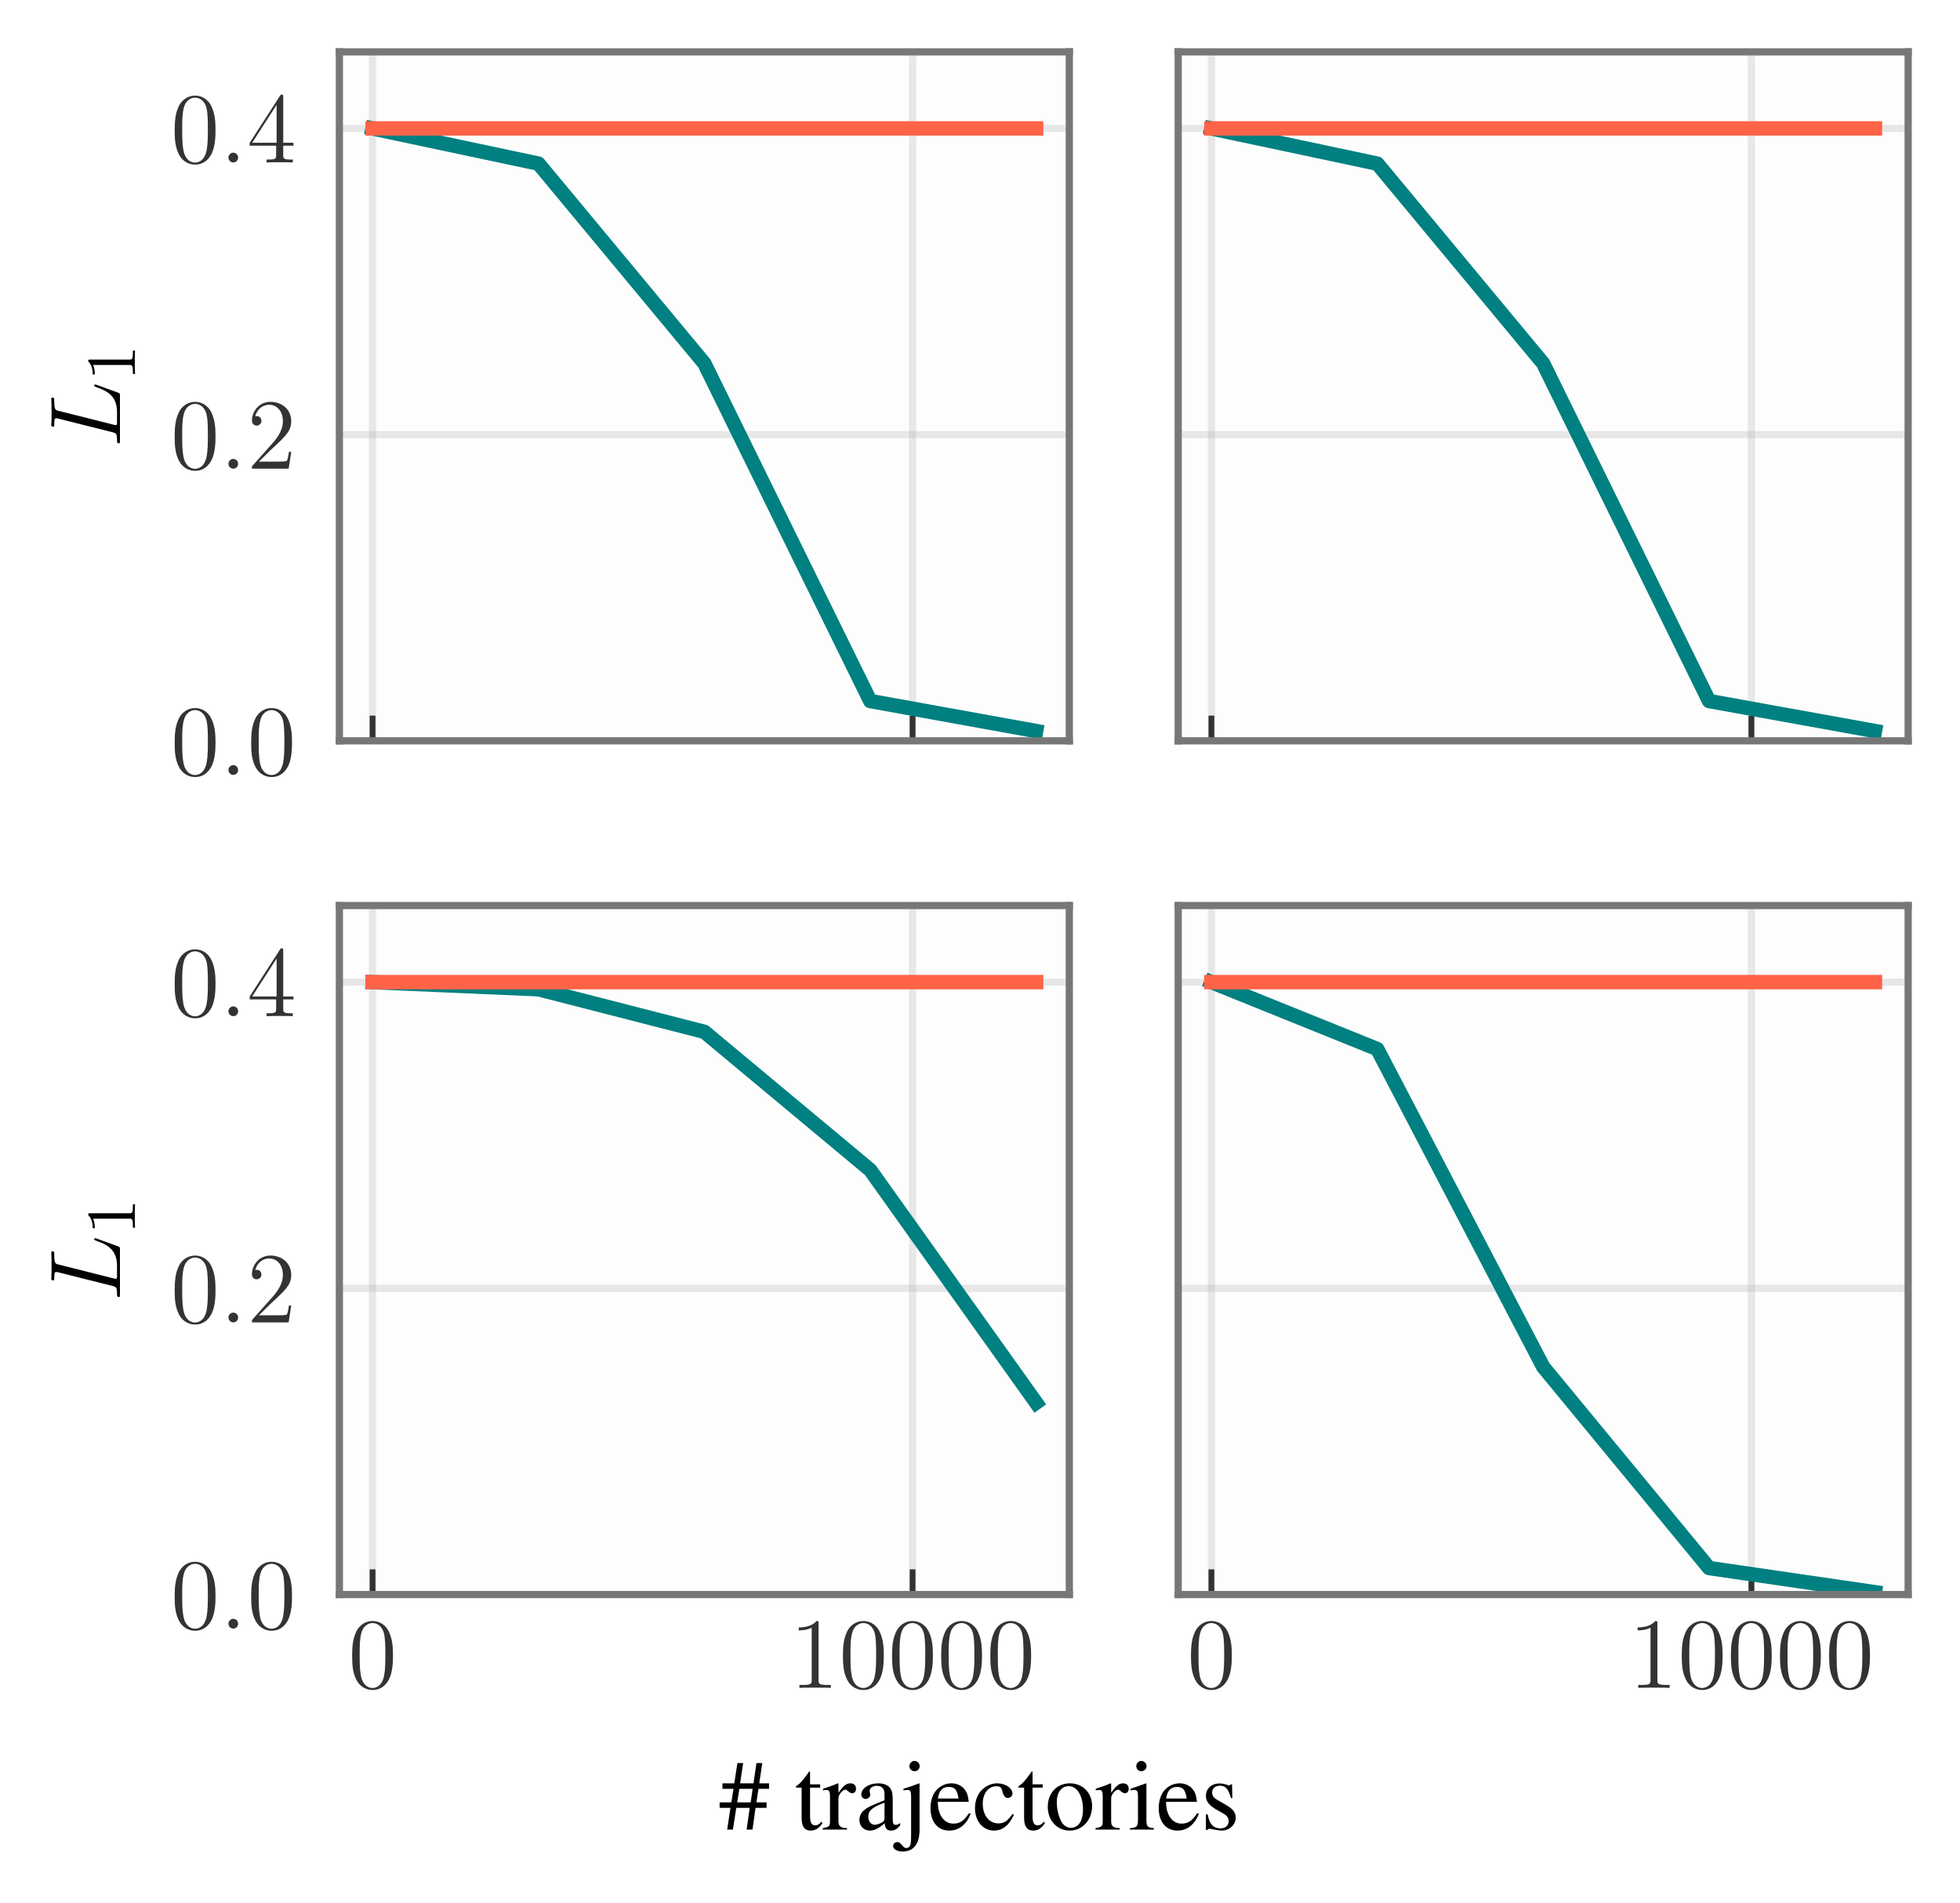 <?xml version="1.0" encoding="UTF-8"?>
<svg xmlns="http://www.w3.org/2000/svg" xmlns:xlink="http://www.w3.org/1999/xlink" width="272.16pt" height="264.24pt" viewBox="0 0 272.16 264.24" version="1.1">
<rect x="0" y="0" width="272.16" height="264.24" fill="#808080" stroke="none"/>
<defs>
<g>
<symbol overflow="visible" id="glyph0-0">
<path style="stroke:none;" d=""/>
</symbol>
<symbol overflow="visible" id="glyph0-1">
<path style="stroke:none;" d="M 6.25 -4.469 C 6.25 -5.625 6.188 -6.75 5.672 -7.812 C 5.109 -8.969 4.109 -9.281 3.422 -9.281 C 2.609 -9.281 1.625 -8.875 1.109 -7.719 C 0.719 -6.844 0.578 -5.969 0.578 -4.469 C 0.578 -3.109 0.672 -2.094 1.172 -1.109 C 1.719 -0.047 2.672 0.297 3.406 0.297 C 4.625 0.297 5.312 -0.438 5.719 -1.234 C 6.219 -2.281 6.25 -3.656 6.25 -4.469 Z M 3.406 0.016 C 2.953 0.016 2.047 -0.234 1.781 -1.766 C 1.625 -2.594 1.625 -3.656 1.625 -4.625 C 1.625 -5.781 1.625 -6.812 1.859 -7.625 C 2.094 -8.562 2.797 -9 3.406 -9 C 3.938 -9 4.75 -8.672 5.016 -7.484 C 5.188 -6.688 5.188 -5.578 5.188 -4.625 C 5.188 -3.703 5.188 -2.641 5.031 -1.781 C 4.766 -0.25 3.891 0.016 3.406 0.016 Z M 3.406 0.016 "/>
</symbol>
<symbol overflow="visible" id="glyph0-2">
<path style="stroke:none;" d="M 6.141 -2.344 L 5.828 -2.344 C 5.797 -2.109 5.672 -1.344 5.547 -1.109 C 5.438 -0.984 4.641 -0.984 4.234 -0.984 L 1.641 -0.984 C 2.016 -1.312 2.875 -2.203 3.234 -2.547 C 5.359 -4.5 6.141 -5.219 6.141 -6.594 C 6.141 -8.203 4.875 -9.281 3.25 -9.281 C 1.625 -9.281 0.688 -7.891 0.688 -6.703 C 0.688 -5.984 1.297 -5.984 1.344 -5.984 C 1.625 -5.984 2 -6.188 2 -6.641 C 2 -7.031 1.734 -7.297 1.344 -7.297 C 1.219 -7.297 1.188 -7.297 1.141 -7.281 C 1.406 -8.234 2.156 -8.875 3.062 -8.875 C 4.25 -8.875 4.984 -7.891 4.984 -6.594 C 4.984 -5.406 4.297 -4.375 3.5 -3.484 L 0.688 -0.328 L 0.688 0 L 5.781 0 Z M 6.141 -2.344 "/>
</symbol>
<symbol overflow="visible" id="glyph0-3">
<path style="stroke:none;" d="M 5.031 -9.078 C 5.031 -9.344 5.031 -9.422 4.844 -9.422 C 4.734 -9.422 4.688 -9.422 4.578 -9.25 L 0.375 -2.734 L 0.375 -2.328 L 4.047 -2.328 L 4.047 -1.062 C 4.047 -0.547 4.016 -0.406 3 -0.406 L 2.719 -0.406 L 2.719 0 C 3.047 -0.031 4.141 -0.031 4.531 -0.031 C 4.922 -0.031 6.047 -0.031 6.359 0 L 6.359 -0.406 L 6.078 -0.406 C 5.078 -0.406 5.031 -0.547 5.031 -1.062 L 5.031 -2.328 L 6.453 -2.328 L 6.453 -2.734 L 5.031 -2.734 Z M 4.109 -8 L 4.109 -2.734 L 0.719 -2.734 Z M 4.109 -8 "/>
</symbol>
<symbol overflow="visible" id="glyph0-4">
<path style="stroke:none;" d="M 4.016 -8.938 C 4.016 -9.266 4.016 -9.281 3.734 -9.281 C 3.406 -8.906 2.703 -8.391 1.266 -8.391 L 1.266 -7.984 C 1.594 -7.984 2.281 -7.984 3.062 -8.344 L 3.062 -1.078 C 3.062 -0.578 3.016 -0.406 1.781 -0.406 L 1.359 -0.406 L 1.359 0 C 1.734 -0.031 3.078 -0.031 3.547 -0.031 C 4 -0.031 5.344 -0.031 5.719 0 L 5.719 -0.406 L 5.281 -0.406 C 4.062 -0.406 4.016 -0.578 4.016 -1.078 Z M 4.016 -8.938 "/>
</symbol>
<symbol overflow="visible" id="glyph1-0">
<path style="stroke:none;" d=""/>
</symbol>
<symbol overflow="visible" id="glyph1-1">
<path style="stroke:none;" d="M 2.562 -0.672 C 2.562 -1.078 2.234 -1.359 1.891 -1.359 C 1.5 -1.359 1.219 -1.016 1.219 -0.688 C 1.219 -0.281 1.547 0 1.891 0 C 2.281 0 2.562 -0.328 2.562 -0.672 Z M 2.562 -0.672 "/>
</symbol>
<symbol overflow="visible" id="glyph2-0">
<path style="stroke:none;" d=""/>
</symbol>
<symbol overflow="visible" id="glyph2-1">
<path style="stroke:none;" d="M -8.453 -5.125 C -8.984 -5.25 -9.125 -5.281 -9.125 -6.516 C -9.125 -6.891 -9.125 -6.984 -9.391 -6.984 C -9.531 -6.984 -9.531 -6.844 -9.531 -6.781 C -9.531 -6.5 -9.5 -6.188 -9.5 -5.906 L -9.5 -4.031 C -9.5 -3.766 -9.531 -3.453 -9.531 -3.188 C -9.531 -3.078 -9.531 -2.938 -9.266 -2.938 C -9.125 -2.938 -9.125 -3.062 -9.125 -3.266 C -9.125 -4.109 -9.016 -4.109 -8.859 -4.109 C -8.828 -4.109 -8.75 -4.109 -8.547 -4.062 L -1.031 -2.172 C -0.547 -2.047 -0.406 -2.016 -0.406 -1.047 C -0.406 -0.781 -0.406 -0.641 -0.156 -0.641 C 0 -0.641 0 -0.719 0 -1 L 0 -7.25 C 0 -7.562 -0.016 -7.578 -0.266 -7.672 L -3.234 -8.75 C -3.312 -8.781 -3.391 -8.797 -3.438 -8.797 C -3.516 -8.797 -3.578 -8.734 -3.578 -8.672 C -3.578 -8.656 -3.578 -8.578 -3.516 -8.547 C -3.5 -8.531 -3.469 -8.531 -3.203 -8.406 C -1.984 -7.969 -0.406 -7.344 -0.406 -4.984 L -0.406 -3.641 C -0.406 -3.453 -0.406 -3.422 -0.422 -3.328 C -0.438 -3.188 -0.453 -3.172 -0.578 -3.172 C -0.672 -3.172 -0.75 -3.188 -0.875 -3.219 Z M -8.453 -5.125 "/>
</symbol>
<symbol overflow="visible" id="glyph3-0">
<path style="stroke:none;" d=""/>
</symbol>
<symbol overflow="visible" id="glyph3-1">
<path style="stroke:none;" d="M -6.234 -2.969 C -6.484 -2.969 -6.5 -2.953 -6.5 -2.719 C -5.875 -2.109 -5.875 -1.219 -5.875 -0.906 L -5.578 -0.906 C -5.578 -1.094 -5.578 -1.688 -5.828 -2.219 L -0.781 -2.219 C -0.422 -2.219 -0.297 -2.188 -0.297 -1.281 L -0.297 -0.969 L 0 -0.969 C -0.031 -1.312 -0.031 -2.188 -0.031 -2.594 C -0.031 -2.984 -0.031 -3.875 0 -4.219 L -0.297 -4.219 L -0.297 -3.906 C -0.297 -3 -0.422 -2.969 -0.781 -2.969 Z M -6.234 -2.969 "/>
</symbol>
<symbol overflow="visible" id="glyph4-0">
<path style="stroke:none;" d=""/>
</symbol>
<symbol overflow="visible" id="glyph4-1">
<path style="stroke:none;" d="M 6.578 -3.781 L 5.172 -3.781 L 5.453 -5.656 L 6.922 -5.656 L 6.922 -6.422 L 5.562 -6.422 L 5.984 -9.234 L 5.172 -9.234 L 4.766 -6.422 L 2.906 -6.422 L 3.328 -9.234 L 2.531 -9.234 L 2.094 -6.422 L 0.453 -6.422 L 0.453 -5.656 L 1.984 -5.656 L 1.688 -3.781 L 0.062 -3.781 L 0.062 -3.016 L 1.562 -3.016 L 1.109 0 L 1.906 0 L 2.375 -3.016 L 4.234 -3.016 L 3.812 0 L 4.625 0 L 5.047 -3.016 L 6.578 -3.016 Z M 4.641 -5.656 L 4.375 -3.781 L 2.5 -3.781 L 2.797 -5.656 Z M 4.641 -5.656 "/>
</symbol>
<symbol overflow="visible" id="glyph4-2">
<path style="stroke:none;" d="M 3.562 -6.281 L 2.156 -6.281 L 2.156 -7.891 C 2.156 -8.031 2.141 -8.078 2.047 -8.078 C 1.953 -7.953 1.875 -7.828 1.766 -7.688 C 1.234 -6.922 0.641 -6.25 0.422 -6.188 C 0.266 -6.094 0.188 -6 0.188 -5.938 C 0.188 -5.891 0.203 -5.859 0.234 -5.828 L 0.984 -5.828 L 0.984 -1.625 C 0.984 -0.453 1.391 0.141 2.219 0.141 C 2.906 0.141 3.438 -0.203 3.891 -0.922 L 3.719 -1.078 C 3.422 -0.719 3.188 -0.594 2.875 -0.594 C 2.359 -0.594 2.156 -0.969 2.156 -1.844 L 2.156 -5.828 L 3.562 -5.828 Z M 3.562 -6.281 "/>
</symbol>
<symbol overflow="visible" id="glyph4-3">
<path style="stroke:none;" d="M 0.094 -5.438 C 0.297 -5.484 0.422 -5.5 0.594 -5.5 C 0.938 -5.5 1.062 -5.281 1.062 -4.656 L 1.062 -1.172 C 1.062 -0.469 0.969 -0.375 0.062 -0.203 L 0.062 0 L 3.422 0 L 3.422 -0.203 C 2.469 -0.25 2.234 -0.453 2.234 -1.25 L 2.234 -4.391 C 2.234 -4.844 2.828 -5.547 3.203 -5.547 C 3.297 -5.547 3.422 -5.469 3.578 -5.328 C 3.797 -5.141 3.953 -5.047 4.125 -5.047 C 4.469 -5.047 4.672 -5.281 4.672 -5.672 C 4.672 -6.141 4.375 -6.422 3.906 -6.422 C 3.328 -6.422 2.922 -6.094 2.234 -5.109 L 2.234 -6.391 L 2.156 -6.422 C 1.422 -6.109 0.922 -5.938 0.094 -5.672 Z M 0.094 -5.438 "/>
</symbol>
<symbol overflow="visible" id="glyph4-4">
<path style="stroke:none;" d="M 6.172 -0.922 C 5.938 -0.719 5.766 -0.656 5.547 -0.656 C 5.234 -0.656 5.141 -0.844 5.141 -1.469 L 5.141 -4.188 C 5.141 -4.906 5.062 -5.312 4.859 -5.656 C 4.547 -6.156 3.953 -6.422 3.125 -6.422 C 1.812 -6.422 0.781 -5.734 0.781 -4.859 C 0.781 -4.531 1.062 -4.25 1.375 -4.25 C 1.719 -4.25 2.016 -4.531 2.016 -4.844 C 2.016 -4.891 2 -4.969 1.984 -5.062 C 1.953 -5.188 1.938 -5.297 1.938 -5.406 C 1.938 -5.781 2.391 -6.078 2.938 -6.078 C 3.625 -6.078 4 -5.672 4 -4.922 L 4 -4.078 C 1.859 -3.203 1.625 -3.094 1.016 -2.562 C 0.719 -2.281 0.516 -1.812 0.516 -1.359 C 0.516 -0.469 1.125 0.141 1.984 0.141 C 2.594 0.141 3.172 -0.156 4.016 -0.875 C 4.094 -0.156 4.344 0.141 4.906 0.141 C 5.391 0.141 5.672 -0.031 6.172 -0.562 Z M 4 -1.719 C 4 -1.281 3.938 -1.156 3.641 -0.984 C 3.312 -0.797 2.922 -0.672 2.625 -0.672 C 2.141 -0.672 1.75 -1.141 1.75 -1.75 L 1.75 -1.797 C 1.75 -2.625 2.312 -3.125 4 -3.734 Z M 4 -1.719 "/>
</symbol>
<symbol overflow="visible" id="glyph4-5">
<path style="stroke:none;" d="M 2.688 -6.375 L 2.625 -6.422 C 1.797 -6.094 1.266 -5.922 0.453 -5.672 L 0.453 -5.438 L 0.516 -5.453 C 0.719 -5.484 0.938 -5.5 1.078 -5.5 C 1.391 -5.5 1.516 -5.266 1.516 -4.656 L 1.516 0.625 C 1.516 1.688 1.484 2.031 1.328 2.312 C 1.234 2.453 1.047 2.562 0.844 2.562 C 0.641 2.562 0.5 2.469 0.266 2.172 C 0.016 1.859 -0.188 1.734 -0.406 1.734 C -0.719 1.734 -0.984 1.969 -0.984 2.281 C -0.984 2.719 -0.422 3.047 0.328 3.047 C 1.875 3.047 2.688 1.984 2.688 0 Z M 1.984 -9.531 C 1.609 -9.531 1.281 -9.203 1.281 -8.812 C 1.281 -8.422 1.594 -8.109 1.984 -8.109 C 2.391 -8.109 2.703 -8.406 2.703 -8.812 C 2.703 -9.203 2.391 -9.531 1.984 -9.531 Z M 1.984 -9.531 "/>
</symbol>
<symbol overflow="visible" id="glyph4-6">
<path style="stroke:none;" d="M 5.688 -2.281 C 5.016 -1.234 4.422 -0.828 3.531 -0.828 C 2.734 -0.828 2.141 -1.234 1.734 -2.016 C 1.484 -2.547 1.375 -3.016 1.359 -3.859 L 5.656 -3.859 C 5.547 -4.766 5.406 -5.172 5.047 -5.625 C 4.625 -6.125 3.984 -6.422 3.266 -6.422 C 2.562 -6.422 1.906 -6.172 1.375 -5.688 C 0.719 -5.125 0.344 -4.125 0.344 -2.984 C 0.344 -1.062 1.359 0.141 2.953 0.141 C 4.281 0.141 5.328 -0.688 5.922 -2.188 Z M 1.375 -4.312 C 1.531 -5.406 2.016 -5.922 2.859 -5.922 C 3.719 -5.922 4.047 -5.531 4.234 -4.312 Z M 1.375 -4.312 "/>
</symbol>
<symbol overflow="visible" id="glyph4-7">
<path style="stroke:none;" d="M 5.547 -2.172 C 4.891 -1.203 4.375 -0.859 3.594 -0.859 C 2.312 -0.859 1.422 -1.984 1.422 -3.594 C 1.422 -5.016 2.188 -6.016 3.328 -6.016 C 3.828 -6.016 4 -5.859 4.141 -5.344 L 4.234 -5.031 C 4.344 -4.641 4.594 -4.391 4.891 -4.391 C 5.25 -4.391 5.547 -4.656 5.547 -4.984 C 5.547 -5.766 4.578 -6.422 3.406 -6.422 C 2.719 -6.422 2.016 -6.141 1.438 -5.641 C 0.734 -5.016 0.344 -4.078 0.344 -2.969 C 0.344 -1.156 1.453 0.141 3 0.141 C 3.625 0.141 4.188 -0.078 4.688 -0.516 C 5.062 -0.844 5.328 -1.234 5.75 -2.047 Z M 5.547 -2.172 "/>
</symbol>
<symbol overflow="visible" id="glyph4-8">
<path style="stroke:none;" d="M 3.484 -6.422 C 1.672 -6.422 0.406 -5.078 0.406 -3.156 C 0.406 -1.266 1.703 0.141 3.453 0.141 C 5.219 0.141 6.562 -1.344 6.562 -3.266 C 6.562 -5.094 5.281 -6.422 3.484 -6.422 Z M 3.312 -6.031 C 4.484 -6.031 5.297 -4.688 5.297 -2.781 C 5.297 -1.203 4.672 -0.25 3.625 -0.25 C 3.078 -0.25 2.562 -0.594 2.281 -1.141 C 1.891 -1.875 1.656 -2.844 1.656 -3.844 C 1.656 -5.156 2.312 -6.031 3.312 -6.031 Z M 3.312 -6.031 "/>
</symbol>
<symbol overflow="visible" id="glyph4-9">
<path style="stroke:none;" d="M 2.438 -6.422 L 0.281 -5.656 L 0.281 -5.438 L 0.391 -5.453 C 0.562 -5.484 0.734 -5.5 0.859 -5.5 C 1.203 -5.5 1.328 -5.281 1.328 -4.656 L 1.328 -1.422 C 1.328 -0.422 1.188 -0.266 0.219 -0.203 L 0.219 0 L 3.531 0 L 3.531 -0.203 C 2.609 -0.281 2.5 -0.422 2.5 -1.422 L 2.5 -6.375 Z M 1.781 -9.531 C 1.406 -9.531 1.094 -9.203 1.094 -8.812 C 1.094 -8.422 1.391 -8.109 1.781 -8.109 C 2.188 -8.109 2.516 -8.406 2.516 -8.812 C 2.516 -9.203 2.188 -9.531 1.781 -9.531 Z M 1.781 -9.531 "/>
</symbol>
<symbol overflow="visible" id="glyph4-10">
<path style="stroke:none;" d="M 4.391 -4.375 L 4.344 -6.281 L 4.188 -6.281 L 4.156 -6.25 C 4.031 -6.156 4.016 -6.141 3.969 -6.141 C 3.875 -6.141 3.734 -6.172 3.594 -6.234 C 3.281 -6.344 2.969 -6.406 2.609 -6.406 C 1.5 -6.406 0.719 -5.688 0.719 -4.688 C 0.719 -3.906 1.156 -3.344 2.344 -2.672 L 3.156 -2.219 C 3.641 -1.938 3.875 -1.609 3.875 -1.172 C 3.875 -0.562 3.438 -0.172 2.719 -0.172 C 2.25 -0.172 1.812 -0.344 1.547 -0.656 C 1.25 -1 1.125 -1.328 0.953 -2.125 L 0.719 -2.125 L 0.719 0.062 L 0.906 0.062 C 1 -0.078 1.062 -0.109 1.234 -0.109 C 1.359 -0.109 1.547 -0.078 1.875 0 C 2.266 0.078 2.641 0.141 2.891 0.141 C 3.969 0.141 4.859 -0.672 4.859 -1.641 C 4.859 -2.344 4.516 -2.797 3.688 -3.312 L 2.172 -4.203 C 1.781 -4.422 1.578 -4.766 1.578 -5.156 C 1.578 -5.703 2.016 -6.094 2.656 -6.094 C 3.453 -6.094 3.859 -5.625 4.188 -4.375 Z M 4.391 -4.375 "/>
</symbol>
</g>
<clipPath id="clip1">
  <path d="M 0 0 L 272.16 0 L 272.16 264.238 L 0 264.238 Z M 0 0 "/>
</clipPath>
<clipPath id="clip2">
  <path d="M 51 7.199 L 53 7.199 L 53 102.859 L 51 102.859 Z M 51 7.199 "/>
</clipPath>
<clipPath id="clip3">
  <path d="M 126 7.199 L 128 7.199 L 128 102.859 L 126 102.859 Z M 126 7.199 "/>
</clipPath>
<clipPath id="clip4">
  <path d="M 47.125 102 L 148.484 102 L 148.484 102.859 L 47.125 102.859 Z M 47.125 102 "/>
</clipPath>
<clipPath id="clip5">
  <path d="M 47.125 59 L 148.484 59 L 148.484 62 L 47.125 62 Z M 47.125 59 "/>
</clipPath>
<clipPath id="clip6">
  <path d="M 47.125 17 L 148.484 17 L 148.484 19 L 47.125 19 Z M 47.125 17 "/>
</clipPath>
<clipPath id="clip7">
  <path d="M 50 16 L 146 16 L 146 102.859 L 50 102.859 Z M 50 16 "/>
</clipPath>
<clipPath id="clip8">
  <path d="M 167 7.199 L 169 7.199 L 169 102.859 L 167 102.859 Z M 167 7.199 "/>
</clipPath>
<clipPath id="clip9">
  <path d="M 242 7.199 L 244 7.199 L 244 102.859 L 242 102.859 Z M 242 7.199 "/>
</clipPath>
<clipPath id="clip10">
  <path d="M 163.602 102 L 264.961 102 L 264.961 102.859 L 163.602 102.859 Z M 163.602 102 "/>
</clipPath>
<clipPath id="clip11">
  <path d="M 163.602 59 L 264.961 59 L 264.961 62 L 163.602 62 Z M 163.602 59 "/>
</clipPath>
<clipPath id="clip12">
  <path d="M 163.602 17 L 264.961 17 L 264.961 19 L 163.602 19 Z M 163.602 17 "/>
</clipPath>
<clipPath id="clip13">
  <path d="M 166 16 L 262 16 L 262 102.859 L 166 102.859 Z M 166 16 "/>
</clipPath>
<clipPath id="clip14">
  <path d="M 51 125.727 L 53 125.727 L 53 221.387 L 51 221.387 Z M 51 125.727 "/>
</clipPath>
<clipPath id="clip15">
  <path d="M 126 125.727 L 128 125.727 L 128 221.387 L 126 221.387 Z M 126 125.727 "/>
</clipPath>
<clipPath id="clip16">
  <path d="M 47.125 220 L 148.484 220 L 148.484 221.387 L 47.125 221.387 Z M 47.125 220 "/>
</clipPath>
<clipPath id="clip17">
  <path d="M 47.125 178 L 148.484 178 L 148.484 180 L 47.125 180 Z M 47.125 178 "/>
</clipPath>
<clipPath id="clip18">
  <path d="M 47.125 135 L 148.484 135 L 148.484 138 L 47.125 138 Z M 47.125 135 "/>
</clipPath>
<clipPath id="clip19">
  <path d="M 167 125.727 L 169 125.727 L 169 221.387 L 167 221.387 Z M 167 125.727 "/>
</clipPath>
<clipPath id="clip20">
  <path d="M 242 125.727 L 244 125.727 L 244 221.387 L 242 221.387 Z M 242 125.727 "/>
</clipPath>
<clipPath id="clip21">
  <path d="M 163.602 220 L 264.961 220 L 264.961 221.387 L 163.602 221.387 Z M 163.602 220 "/>
</clipPath>
<clipPath id="clip22">
  <path d="M 163.602 178 L 264.961 178 L 264.961 180 L 163.602 180 Z M 163.602 178 "/>
</clipPath>
<clipPath id="clip23">
  <path d="M 163.602 135 L 264.961 135 L 264.961 138 L 163.602 138 Z M 163.602 135 "/>
</clipPath>
<clipPath id="clip24">
  <path d="M 166 134 L 262 134 L 262 221.387 L 166 221.387 Z M 166 134 "/>
</clipPath>
</defs>
<g id="surface1">
<g clip-path="url(#clip1)" clip-rule="nonzero">
<path style=" stroke:none;fill-rule:nonzero;fill:rgb(100%,100%,100%);fill-opacity:1;" d="M 0 264.238 L 272.16 264.238 L 272.16 0 L 0 0 Z M 0 264.238 "/>
</g>
<path style=" stroke:none;fill-rule:nonzero;fill:rgb(99.214%,99.214%,99.214%);fill-opacity:1;" d="M 47.125 102.859 L 148.484 102.859 L 148.484 7.199 L 47.125 7.199 Z M 47.125 102.859 "/>
<g clip-path="url(#clip2)" clip-rule="nonzero">
<path style="fill:none;stroke-width:1;stroke-linecap:square;stroke-linejoin:round;stroke:rgb(69.019%,69.019%,69.019%);stroke-opacity:0.3;stroke-miterlimit:10;" d="M 51.734 161.381 L 51.734 257.041 " transform="matrix(1,0,0,-1,0,264.24)"/>
</g>
<path style="fill:none;stroke-width:0.8;stroke-linecap:butt;stroke-linejoin:round;stroke:rgb(20%,20%,20%);stroke-opacity:1;stroke-miterlimit:10;" d="M 51.734 161.381 L 51.734 164.881 " transform="matrix(1,0,0,-1,0,264.24)"/>
<g clip-path="url(#clip3)" clip-rule="nonzero">
<path style="fill:none;stroke-width:1;stroke-linecap:square;stroke-linejoin:round;stroke:rgb(69.019%,69.019%,69.019%);stroke-opacity:0.3;stroke-miterlimit:10;" d="M 126.719 161.381 L 126.719 257.041 " transform="matrix(1,0,0,-1,0,264.24)"/>
</g>
<path style="fill:none;stroke-width:0.8;stroke-linecap:butt;stroke-linejoin:round;stroke:rgb(20%,20%,20%);stroke-opacity:1;stroke-miterlimit:10;" d="M 126.719 161.381 L 126.719 164.881 " transform="matrix(1,0,0,-1,0,264.24)"/>
<g clip-path="url(#clip4)" clip-rule="nonzero">
<path style="fill:none;stroke-width:1;stroke-linecap:square;stroke-linejoin:round;stroke:rgb(69.019%,69.019%,69.019%);stroke-opacity:0.3;stroke-miterlimit:10;" d="M 47.125 161.381 L 148.484 161.381 " transform="matrix(1,0,0,-1,0,264.24)"/>
</g>
<g style="fill:rgb(20%,20%,20%);fill-opacity:1;">
  <use xlink:href="#glyph0-1" x="23.676" y="107.588"/>
</g>
<g style="fill:rgb(20%,20%,20%);fill-opacity:1;">
  <use xlink:href="#glyph1-1" x="30.504" y="107.588"/>
</g>
<g style="fill:rgb(20%,20%,20%);fill-opacity:1;">
  <use xlink:href="#glyph0-1" x="34.298" y="107.588"/>
</g>
<g clip-path="url(#clip5)" clip-rule="nonzero">
<path style="fill:none;stroke-width:1;stroke-linecap:square;stroke-linejoin:round;stroke:rgb(69.019%,69.019%,69.019%);stroke-opacity:0.3;stroke-miterlimit:10;" d="M 47.125 203.896 L 148.484 203.896 " transform="matrix(1,0,0,-1,0,264.24)"/>
</g>
<g style="fill:rgb(20%,20%,20%);fill-opacity:1;">
  <use xlink:href="#glyph0-1" x="23.676" y="65.073"/>
</g>
<g style="fill:rgb(20%,20%,20%);fill-opacity:1;">
  <use xlink:href="#glyph1-1" x="30.504" y="65.073"/>
</g>
<g style="fill:rgb(20%,20%,20%);fill-opacity:1;">
  <use xlink:href="#glyph0-2" x="34.298" y="65.073"/>
</g>
<g clip-path="url(#clip6)" clip-rule="nonzero">
<path style="fill:none;stroke-width:1;stroke-linecap:square;stroke-linejoin:round;stroke:rgb(69.019%,69.019%,69.019%);stroke-opacity:0.3;stroke-miterlimit:10;" d="M 47.125 246.412 L 148.484 246.412 " transform="matrix(1,0,0,-1,0,264.24)"/>
</g>
<g style="fill:rgb(20%,20%,20%);fill-opacity:1;">
  <use xlink:href="#glyph0-1" x="23.676" y="22.557"/>
</g>
<g style="fill:rgb(20%,20%,20%);fill-opacity:1;">
  <use xlink:href="#glyph1-1" x="30.504" y="22.557"/>
</g>
<g style="fill:rgb(20%,20%,20%);fill-opacity:1;">
  <use xlink:href="#glyph0-3" x="34.298" y="22.557"/>
</g>
<g style="fill:rgb(0%,0%,0%);fill-opacity:1;">
  <use xlink:href="#glyph2-1" x="16.656" y="62.185"/>
</g>
<g style="fill:rgb(0%,0%,0%);fill-opacity:1;">
  <use xlink:href="#glyph3-1" x="18.749" y="52.893"/>
</g>
<g clip-path="url(#clip7)" clip-rule="nonzero">
<path style="fill:none;stroke-width:2;stroke-linecap:square;stroke-linejoin:round;stroke:rgb(0%,50.195%,50.195%);stroke-opacity:1;stroke-miterlimit:10;" d="M 51.734 246.408 L 74.77 241.521 L 97.805 213.787 L 120.84 166.908 L 143.875 162.744 " transform="matrix(1,0,0,-1,0,264.24)"/>
</g>
<path style="fill:none;stroke-width:2;stroke-linecap:square;stroke-linejoin:round;stroke:rgb(100%,38.823%,27.843%);stroke-opacity:1;stroke-miterlimit:10;" d="M 51.734 246.412 L 143.875 246.412 " transform="matrix(1,0,0,-1,0,264.24)"/>
<path style="fill:none;stroke-width:1;stroke-linecap:square;stroke-linejoin:miter;stroke:rgb(46.666%,46.666%,46.666%);stroke-opacity:1;stroke-miterlimit:10;" d="M 47.125 161.381 L 47.125 257.041 " transform="matrix(1,0,0,-1,0,264.24)"/>
<path style="fill:none;stroke-width:1;stroke-linecap:square;stroke-linejoin:miter;stroke:rgb(46.666%,46.666%,46.666%);stroke-opacity:1;stroke-miterlimit:10;" d="M 148.484 161.381 L 148.484 257.041 " transform="matrix(1,0,0,-1,0,264.24)"/>
<path style="fill:none;stroke-width:1;stroke-linecap:square;stroke-linejoin:miter;stroke:rgb(46.666%,46.666%,46.666%);stroke-opacity:1;stroke-miterlimit:10;" d="M 47.125 161.381 L 148.484 161.381 " transform="matrix(1,0,0,-1,0,264.24)"/>
<path style="fill:none;stroke-width:1;stroke-linecap:square;stroke-linejoin:miter;stroke:rgb(46.666%,46.666%,46.666%);stroke-opacity:1;stroke-miterlimit:10;" d="M 47.125 257.041 L 148.484 257.041 " transform="matrix(1,0,0,-1,0,264.24)"/>
<path style=" stroke:none;fill-rule:nonzero;fill:rgb(99.214%,99.214%,99.214%);fill-opacity:1;" d="M 163.602 102.859 L 264.961 102.859 L 264.961 7.199 L 163.602 7.199 Z M 163.602 102.859 "/>
<g clip-path="url(#clip8)" clip-rule="nonzero">
<path style="fill:none;stroke-width:1;stroke-linecap:square;stroke-linejoin:round;stroke:rgb(69.019%,69.019%,69.019%);stroke-opacity:0.3;stroke-miterlimit:10;" d="M 168.211 161.381 L 168.211 257.041 " transform="matrix(1,0,0,-1,0,264.24)"/>
</g>
<path style="fill:none;stroke-width:0.8;stroke-linecap:butt;stroke-linejoin:round;stroke:rgb(20%,20%,20%);stroke-opacity:1;stroke-miterlimit:10;" d="M 168.211 161.381 L 168.211 164.881 " transform="matrix(1,0,0,-1,0,264.24)"/>
<g clip-path="url(#clip9)" clip-rule="nonzero">
<path style="fill:none;stroke-width:1;stroke-linecap:square;stroke-linejoin:round;stroke:rgb(69.019%,69.019%,69.019%);stroke-opacity:0.3;stroke-miterlimit:10;" d="M 243.195 161.381 L 243.195 257.041 " transform="matrix(1,0,0,-1,0,264.24)"/>
</g>
<path style="fill:none;stroke-width:0.8;stroke-linecap:butt;stroke-linejoin:round;stroke:rgb(20%,20%,20%);stroke-opacity:1;stroke-miterlimit:10;" d="M 243.195 161.381 L 243.195 164.881 " transform="matrix(1,0,0,-1,0,264.24)"/>
<g clip-path="url(#clip10)" clip-rule="nonzero">
<path style="fill:none;stroke-width:1;stroke-linecap:square;stroke-linejoin:round;stroke:rgb(69.019%,69.019%,69.019%);stroke-opacity:0.3;stroke-miterlimit:10;" d="M 163.602 161.381 L 264.961 161.381 " transform="matrix(1,0,0,-1,0,264.24)"/>
</g>
<g clip-path="url(#clip11)" clip-rule="nonzero">
<path style="fill:none;stroke-width:1;stroke-linecap:square;stroke-linejoin:round;stroke:rgb(69.019%,69.019%,69.019%);stroke-opacity:0.3;stroke-miterlimit:10;" d="M 163.602 203.896 L 264.961 203.896 " transform="matrix(1,0,0,-1,0,264.24)"/>
</g>
<g clip-path="url(#clip12)" clip-rule="nonzero">
<path style="fill:none;stroke-width:1;stroke-linecap:square;stroke-linejoin:round;stroke:rgb(69.019%,69.019%,69.019%);stroke-opacity:0.3;stroke-miterlimit:10;" d="M 163.602 246.412 L 264.961 246.412 " transform="matrix(1,0,0,-1,0,264.24)"/>
</g>
<g clip-path="url(#clip13)" clip-rule="nonzero">
<path style="fill:none;stroke-width:2;stroke-linecap:square;stroke-linejoin:round;stroke:rgb(0%,50.195%,50.195%);stroke-opacity:1;stroke-miterlimit:10;" d="M 168.211 246.408 L 191.246 241.521 L 214.281 213.787 L 237.316 166.908 L 260.352 162.744 " transform="matrix(1,0,0,-1,0,264.24)"/>
</g>
<path style="fill:none;stroke-width:2;stroke-linecap:square;stroke-linejoin:round;stroke:rgb(100%,38.823%,27.843%);stroke-opacity:1;stroke-miterlimit:10;" d="M 168.211 246.412 L 260.352 246.412 " transform="matrix(1,0,0,-1,0,264.24)"/>
<path style="fill:none;stroke-width:1;stroke-linecap:square;stroke-linejoin:miter;stroke:rgb(46.666%,46.666%,46.666%);stroke-opacity:1;stroke-miterlimit:10;" d="M 163.602 161.381 L 163.602 257.041 " transform="matrix(1,0,0,-1,0,264.24)"/>
<path style="fill:none;stroke-width:1;stroke-linecap:square;stroke-linejoin:miter;stroke:rgb(46.666%,46.666%,46.666%);stroke-opacity:1;stroke-miterlimit:10;" d="M 264.961 161.381 L 264.961 257.041 " transform="matrix(1,0,0,-1,0,264.24)"/>
<path style="fill:none;stroke-width:1;stroke-linecap:square;stroke-linejoin:miter;stroke:rgb(46.666%,46.666%,46.666%);stroke-opacity:1;stroke-miterlimit:10;" d="M 163.602 161.381 L 264.961 161.381 " transform="matrix(1,0,0,-1,0,264.24)"/>
<path style="fill:none;stroke-width:1;stroke-linecap:square;stroke-linejoin:miter;stroke:rgb(46.666%,46.666%,46.666%);stroke-opacity:1;stroke-miterlimit:10;" d="M 163.602 257.041 L 264.961 257.041 " transform="matrix(1,0,0,-1,0,264.24)"/>
<path style=" stroke:none;fill-rule:nonzero;fill:rgb(99.214%,99.214%,99.214%);fill-opacity:1;" d="M 47.125 221.387 L 148.484 221.387 L 148.484 125.727 L 47.125 125.727 Z M 47.125 221.387 "/>
<g clip-path="url(#clip14)" clip-rule="nonzero">
<path style="fill:none;stroke-width:1;stroke-linecap:square;stroke-linejoin:round;stroke:rgb(69.019%,69.019%,69.019%);stroke-opacity:0.3;stroke-miterlimit:10;" d="M 51.734 42.853 L 51.734 138.513 " transform="matrix(1,0,0,-1,0,264.24)"/>
</g>
<path style="fill:none;stroke-width:0.8;stroke-linecap:butt;stroke-linejoin:round;stroke:rgb(20%,20%,20%);stroke-opacity:1;stroke-miterlimit:10;" d="M 51.734 42.853 L 51.734 46.353 " transform="matrix(1,0,0,-1,0,264.24)"/>
<g style="fill:rgb(20%,20%,20%);fill-opacity:1;">
  <use xlink:href="#glyph0-1" x="48.319" y="234.344"/>
</g>
<g clip-path="url(#clip15)" clip-rule="nonzero">
<path style="fill:none;stroke-width:1;stroke-linecap:square;stroke-linejoin:round;stroke:rgb(69.019%,69.019%,69.019%);stroke-opacity:0.3;stroke-miterlimit:10;" d="M 126.719 42.853 L 126.719 138.513 " transform="matrix(1,0,0,-1,0,264.24)"/>
</g>
<path style="fill:none;stroke-width:0.8;stroke-linecap:butt;stroke-linejoin:round;stroke:rgb(20%,20%,20%);stroke-opacity:1;stroke-miterlimit:10;" d="M 126.719 42.853 L 126.719 46.353 " transform="matrix(1,0,0,-1,0,264.24)"/>
<g style="fill:rgb(20%,20%,20%);fill-opacity:1;">
  <use xlink:href="#glyph0-4" x="109.648" y="234.344"/>
  <use xlink:href="#glyph0-1" x="116.469" y="234.344"/>
  <use xlink:href="#glyph0-1" x="123.289" y="234.344"/>
  <use xlink:href="#glyph0-1" x="130.109" y="234.344"/>
  <use xlink:href="#glyph0-1" x="136.93" y="234.344"/>
</g>
<g clip-path="url(#clip16)" clip-rule="nonzero">
<path style="fill:none;stroke-width:1;stroke-linecap:square;stroke-linejoin:round;stroke:rgb(69.019%,69.019%,69.019%);stroke-opacity:0.3;stroke-miterlimit:10;" d="M 47.125 42.853 L 148.484 42.853 " transform="matrix(1,0,0,-1,0,264.24)"/>
</g>
<g style="fill:rgb(20%,20%,20%);fill-opacity:1;">
  <use xlink:href="#glyph0-1" x="23.676" y="226.116"/>
</g>
<g style="fill:rgb(20%,20%,20%);fill-opacity:1;">
  <use xlink:href="#glyph1-1" x="30.504" y="226.116"/>
</g>
<g style="fill:rgb(20%,20%,20%);fill-opacity:1;">
  <use xlink:href="#glyph0-1" x="34.298" y="226.116"/>
</g>
<g clip-path="url(#clip17)" clip-rule="nonzero">
<path style="fill:none;stroke-width:1;stroke-linecap:square;stroke-linejoin:round;stroke:rgb(69.019%,69.019%,69.019%);stroke-opacity:0.3;stroke-miterlimit:10;" d="M 47.125 85.369 L 148.484 85.369 " transform="matrix(1,0,0,-1,0,264.24)"/>
</g>
<g style="fill:rgb(20%,20%,20%);fill-opacity:1;">
  <use xlink:href="#glyph0-1" x="23.676" y="183.601"/>
</g>
<g style="fill:rgb(20%,20%,20%);fill-opacity:1;">
  <use xlink:href="#glyph1-1" x="30.504" y="183.601"/>
</g>
<g style="fill:rgb(20%,20%,20%);fill-opacity:1;">
  <use xlink:href="#glyph0-2" x="34.298" y="183.601"/>
</g>
<g clip-path="url(#clip18)" clip-rule="nonzero">
<path style="fill:none;stroke-width:1;stroke-linecap:square;stroke-linejoin:round;stroke:rgb(69.019%,69.019%,69.019%);stroke-opacity:0.3;stroke-miterlimit:10;" d="M 47.125 127.885 L 148.484 127.885 " transform="matrix(1,0,0,-1,0,264.24)"/>
</g>
<g style="fill:rgb(20%,20%,20%);fill-opacity:1;">
  <use xlink:href="#glyph0-1" x="23.676" y="141.085"/>
</g>
<g style="fill:rgb(20%,20%,20%);fill-opacity:1;">
  <use xlink:href="#glyph1-1" x="30.504" y="141.085"/>
</g>
<g style="fill:rgb(20%,20%,20%);fill-opacity:1;">
  <use xlink:href="#glyph0-3" x="34.298" y="141.085"/>
</g>
<g style="fill:rgb(0%,0%,0%);fill-opacity:1;">
  <use xlink:href="#glyph2-1" x="16.656" y="180.713"/>
</g>
<g style="fill:rgb(0%,0%,0%);fill-opacity:1;">
  <use xlink:href="#glyph3-1" x="18.749" y="171.421"/>
</g>
<path style="fill:none;stroke-width:2;stroke-linecap:square;stroke-linejoin:round;stroke:rgb(0%,50.195%,50.195%);stroke-opacity:1;stroke-miterlimit:10;" d="M 51.734 127.881 L 74.77 126.892 L 97.805 120.982 L 120.84 101.791 L 143.875 69.486 " transform="matrix(1,0,0,-1,0,264.24)"/>
<path style="fill:none;stroke-width:2;stroke-linecap:square;stroke-linejoin:round;stroke:rgb(100%,38.823%,27.843%);stroke-opacity:1;stroke-miterlimit:10;" d="M 51.734 127.885 L 143.875 127.885 " transform="matrix(1,0,0,-1,0,264.24)"/>
<path style="fill:none;stroke-width:1;stroke-linecap:square;stroke-linejoin:miter;stroke:rgb(46.666%,46.666%,46.666%);stroke-opacity:1;stroke-miterlimit:10;" d="M 47.125 42.853 L 47.125 138.513 " transform="matrix(1,0,0,-1,0,264.24)"/>
<path style="fill:none;stroke-width:1;stroke-linecap:square;stroke-linejoin:miter;stroke:rgb(46.666%,46.666%,46.666%);stroke-opacity:1;stroke-miterlimit:10;" d="M 148.484 42.853 L 148.484 138.513 " transform="matrix(1,0,0,-1,0,264.24)"/>
<path style="fill:none;stroke-width:1;stroke-linecap:square;stroke-linejoin:miter;stroke:rgb(46.666%,46.666%,46.666%);stroke-opacity:1;stroke-miterlimit:10;" d="M 47.125 42.853 L 148.484 42.853 " transform="matrix(1,0,0,-1,0,264.24)"/>
<path style="fill:none;stroke-width:1;stroke-linecap:square;stroke-linejoin:miter;stroke:rgb(46.666%,46.666%,46.666%);stroke-opacity:1;stroke-miterlimit:10;" d="M 47.125 138.513 L 148.484 138.513 " transform="matrix(1,0,0,-1,0,264.24)"/>
<path style=" stroke:none;fill-rule:nonzero;fill:rgb(99.214%,99.214%,99.214%);fill-opacity:1;" d="M 163.602 221.387 L 264.961 221.387 L 264.961 125.727 L 163.602 125.727 Z M 163.602 221.387 "/>
<g clip-path="url(#clip19)" clip-rule="nonzero">
<path style="fill:none;stroke-width:1;stroke-linecap:square;stroke-linejoin:round;stroke:rgb(69.019%,69.019%,69.019%);stroke-opacity:0.3;stroke-miterlimit:10;" d="M 168.211 42.853 L 168.211 138.513 " transform="matrix(1,0,0,-1,0,264.24)"/>
</g>
<path style="fill:none;stroke-width:0.8;stroke-linecap:butt;stroke-linejoin:round;stroke:rgb(20%,20%,20%);stroke-opacity:1;stroke-miterlimit:10;" d="M 168.211 42.853 L 168.211 46.353 " transform="matrix(1,0,0,-1,0,264.24)"/>
<g style="fill:rgb(20%,20%,20%);fill-opacity:1;">
  <use xlink:href="#glyph0-1" x="164.796" y="234.344"/>
</g>
<g clip-path="url(#clip20)" clip-rule="nonzero">
<path style="fill:none;stroke-width:1;stroke-linecap:square;stroke-linejoin:round;stroke:rgb(69.019%,69.019%,69.019%);stroke-opacity:0.3;stroke-miterlimit:10;" d="M 243.195 42.853 L 243.195 138.513 " transform="matrix(1,0,0,-1,0,264.24)"/>
</g>
<path style="fill:none;stroke-width:0.8;stroke-linecap:butt;stroke-linejoin:round;stroke:rgb(20%,20%,20%);stroke-opacity:1;stroke-miterlimit:10;" d="M 243.195 42.853 L 243.195 46.353 " transform="matrix(1,0,0,-1,0,264.24)"/>
<g style="fill:rgb(20%,20%,20%);fill-opacity:1;">
  <use xlink:href="#glyph0-4" x="226.125" y="234.344"/>
  <use xlink:href="#glyph0-1" x="232.945" y="234.344"/>
  <use xlink:href="#glyph0-1" x="239.766" y="234.344"/>
  <use xlink:href="#glyph0-1" x="246.586" y="234.344"/>
  <use xlink:href="#glyph0-1" x="253.407" y="234.344"/>
</g>
<g clip-path="url(#clip21)" clip-rule="nonzero">
<path style="fill:none;stroke-width:1;stroke-linecap:square;stroke-linejoin:round;stroke:rgb(69.019%,69.019%,69.019%);stroke-opacity:0.3;stroke-miterlimit:10;" d="M 163.602 42.853 L 264.961 42.853 " transform="matrix(1,0,0,-1,0,264.24)"/>
</g>
<g clip-path="url(#clip22)" clip-rule="nonzero">
<path style="fill:none;stroke-width:1;stroke-linecap:square;stroke-linejoin:round;stroke:rgb(69.019%,69.019%,69.019%);stroke-opacity:0.3;stroke-miterlimit:10;" d="M 163.602 85.369 L 264.961 85.369 " transform="matrix(1,0,0,-1,0,264.24)"/>
</g>
<g clip-path="url(#clip23)" clip-rule="nonzero">
<path style="fill:none;stroke-width:1;stroke-linecap:square;stroke-linejoin:round;stroke:rgb(69.019%,69.019%,69.019%);stroke-opacity:0.3;stroke-miterlimit:10;" d="M 163.602 127.885 L 264.961 127.885 " transform="matrix(1,0,0,-1,0,264.24)"/>
</g>
<g clip-path="url(#clip24)" clip-rule="nonzero">
<path style="fill:none;stroke-width:2;stroke-linecap:square;stroke-linejoin:round;stroke:rgb(0%,50.195%,50.195%);stroke-opacity:1;stroke-miterlimit:10;" d="M 168.211 127.885 L 191.246 118.588 L 214.281 74.47 L 237.316 46.533 L 260.352 43.178 " transform="matrix(1,0,0,-1,0,264.24)"/>
</g>
<path style="fill:none;stroke-width:2;stroke-linecap:square;stroke-linejoin:round;stroke:rgb(100%,38.823%,27.843%);stroke-opacity:1;stroke-miterlimit:10;" d="M 168.211 127.885 L 260.352 127.885 " transform="matrix(1,0,0,-1,0,264.24)"/>
<path style="fill:none;stroke-width:1;stroke-linecap:square;stroke-linejoin:miter;stroke:rgb(46.666%,46.666%,46.666%);stroke-opacity:1;stroke-miterlimit:10;" d="M 163.602 42.853 L 163.602 138.513 " transform="matrix(1,0,0,-1,0,264.24)"/>
<path style="fill:none;stroke-width:1;stroke-linecap:square;stroke-linejoin:miter;stroke:rgb(46.666%,46.666%,46.666%);stroke-opacity:1;stroke-miterlimit:10;" d="M 264.961 42.853 L 264.961 138.513 " transform="matrix(1,0,0,-1,0,264.24)"/>
<path style="fill:none;stroke-width:1;stroke-linecap:square;stroke-linejoin:miter;stroke:rgb(46.666%,46.666%,46.666%);stroke-opacity:1;stroke-miterlimit:10;" d="M 163.602 42.853 L 264.961 42.853 " transform="matrix(1,0,0,-1,0,264.24)"/>
<path style="fill:none;stroke-width:1;stroke-linecap:square;stroke-linejoin:miter;stroke:rgb(46.666%,46.666%,46.666%);stroke-opacity:1;stroke-miterlimit:10;" d="M 163.602 138.513 L 264.961 138.513 " transform="matrix(1,0,0,-1,0,264.24)"/>
<g style="fill:rgb(0%,0%,0%);fill-opacity:1;">
  <use xlink:href="#glyph4-1" x="99.865" y="254.02"/>
</g>
<g style="fill:rgb(0%,0%,0%);fill-opacity:1;">
  <use xlink:href="#glyph4-2" x="110.326" y="254.02"/>
  <use xlink:href="#glyph4-3" x="114.19" y="254.02"/>
  <use xlink:href="#glyph4-4" x="118.82" y="254.02"/>
  <use xlink:href="#glyph4-5" x="124.999" y="254.02"/>
  <use xlink:href="#glyph4-6" x="128.863" y="254.02"/>
  <use xlink:href="#glyph4-7" x="135.041" y="254.02"/>
  <use xlink:href="#glyph4-2" x="141.22" y="254.02"/>
  <use xlink:href="#glyph4-8" x="145.084" y="254.02"/>
  <use xlink:href="#glyph4-3" x="152.058" y="254.02"/>
  <use xlink:href="#glyph4-9" x="156.688" y="254.02"/>
  <use xlink:href="#glyph4-6" x="160.552" y="254.02"/>
  <use xlink:href="#glyph4-10" x="166.731" y="254.02"/>
</g>
</g>
</svg>

